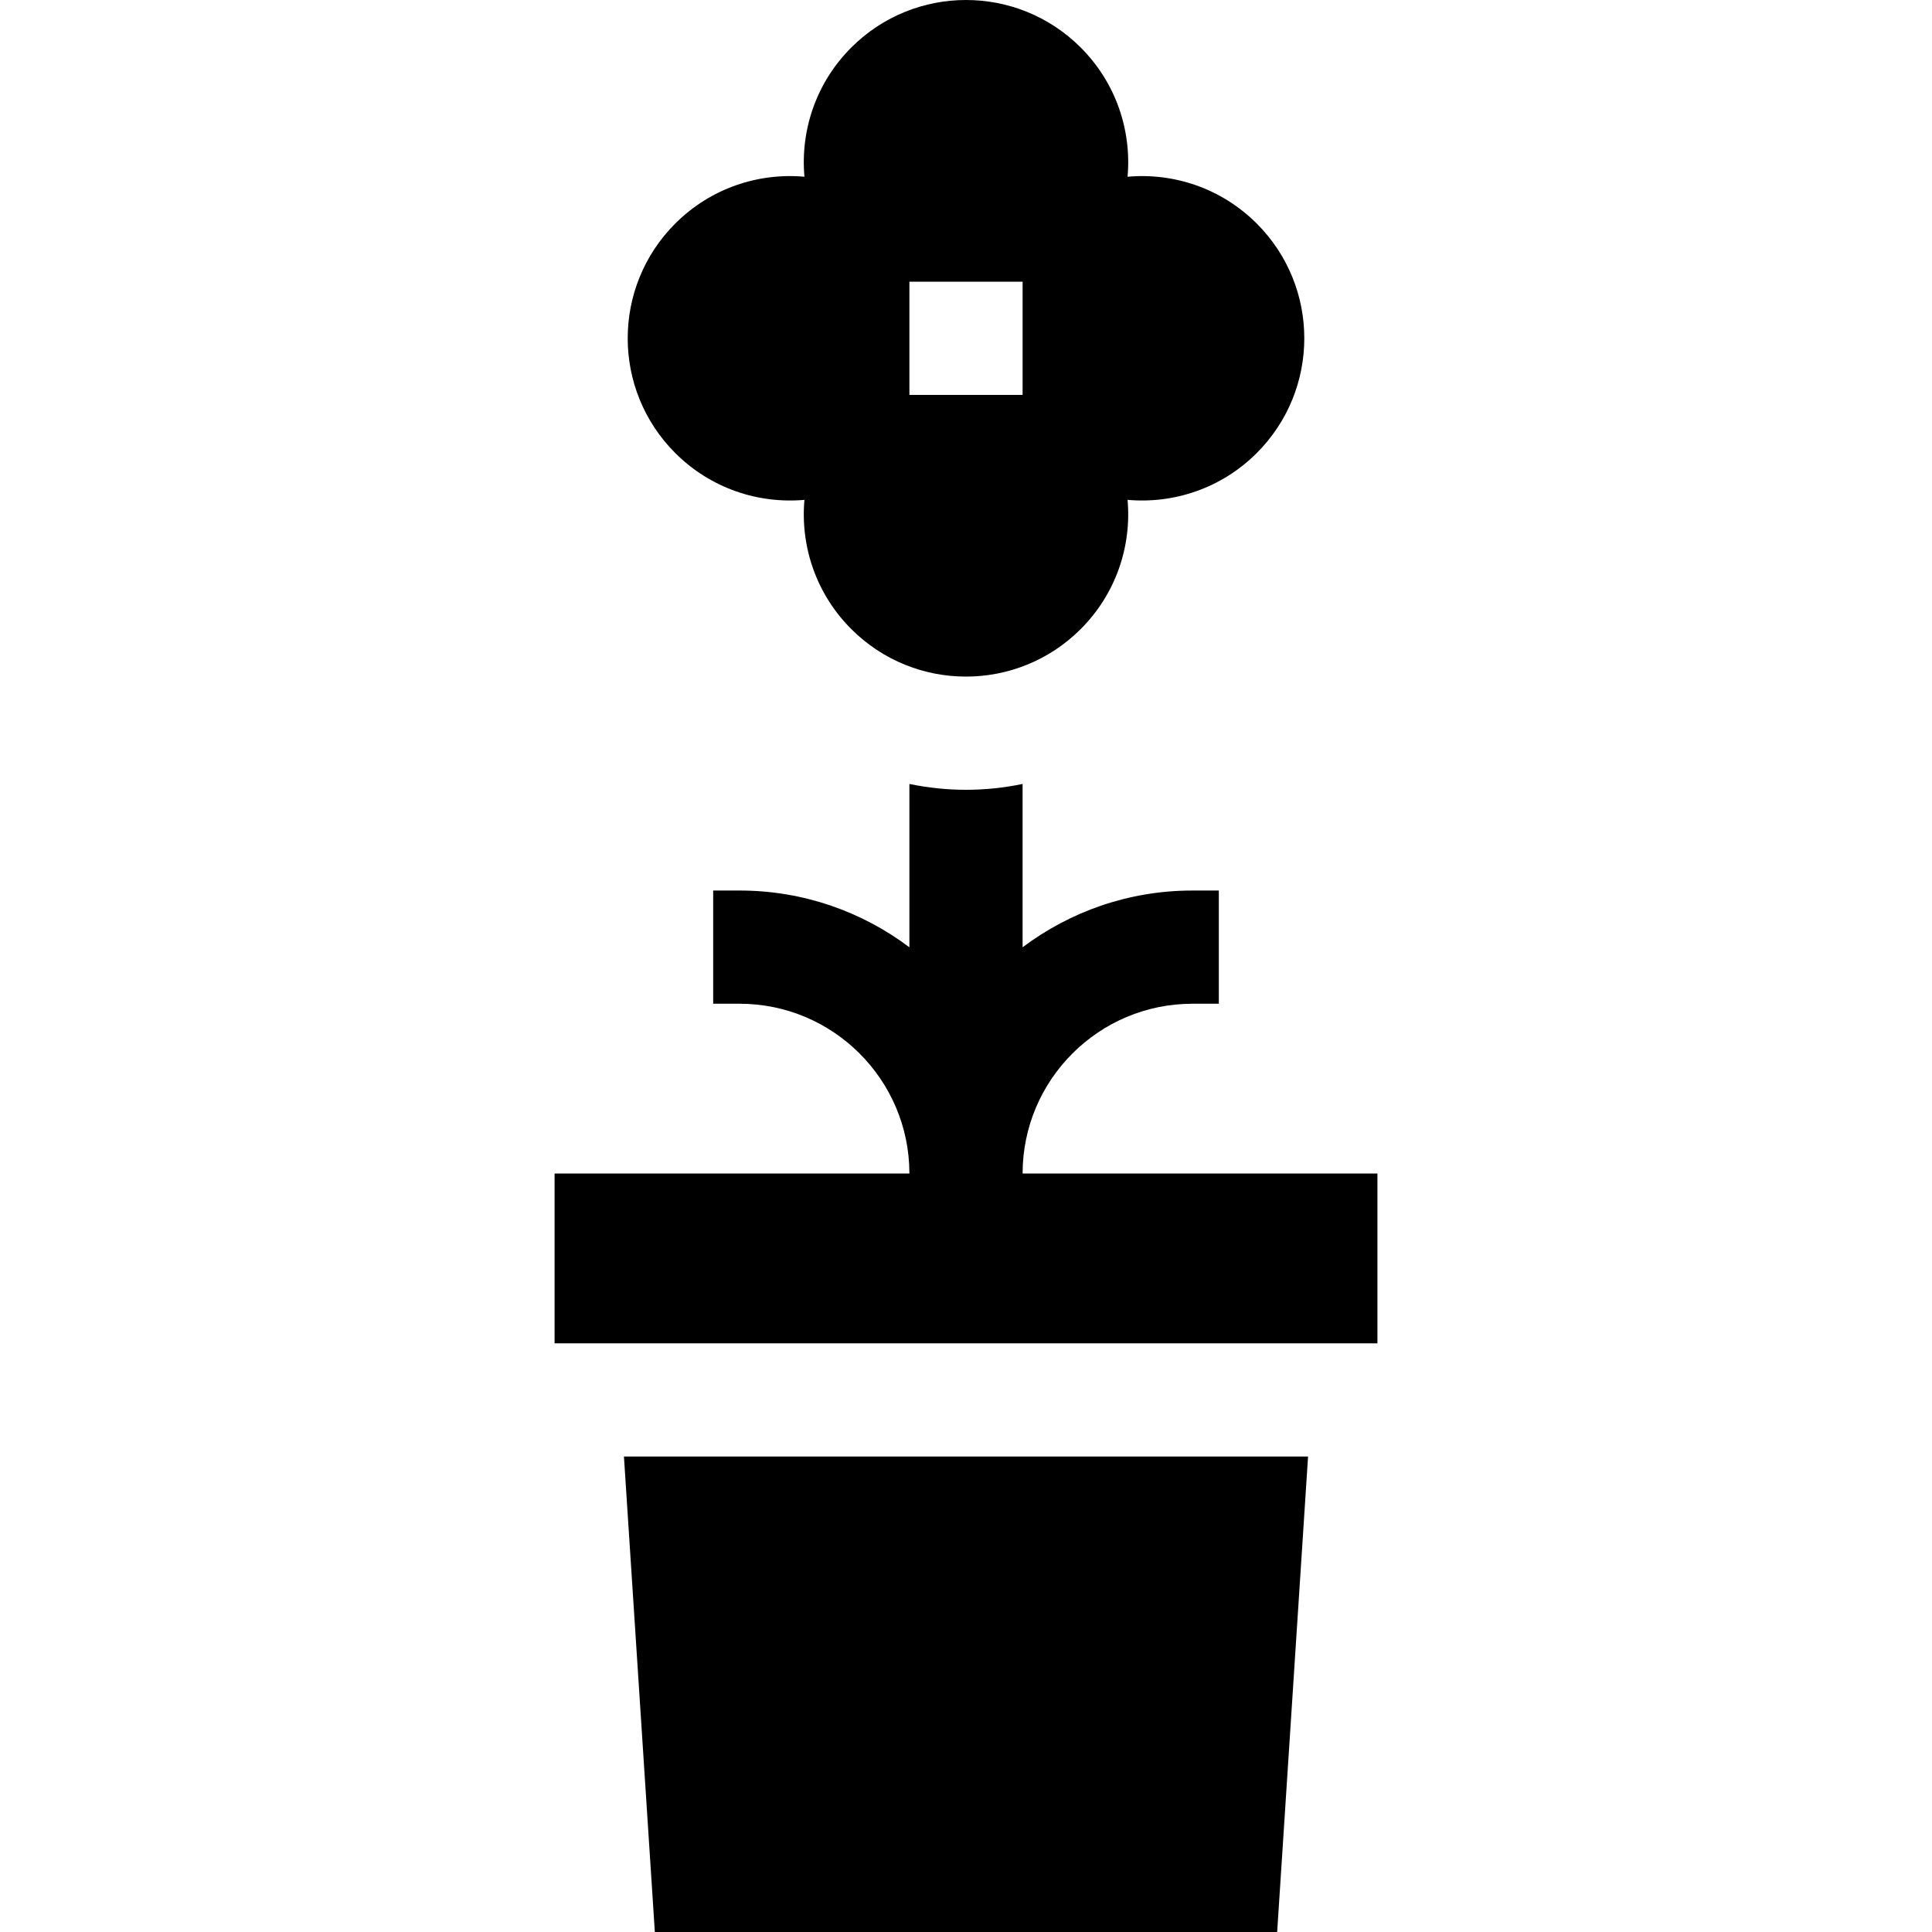 <svg id="Capa_1" enable-background="new 0 0 512 512" height="512" viewBox="0 0 512 512" width="512" xmlns="http://www.w3.org/2000/svg"><g><path d="m173.539 512h164.922l8.188-126h-181.298z"/><path d="m213.184 132.467c-1.092 12.246 3.042 24.87 12.415 34.243 16.79 16.79 44.011 16.79 60.801 0 9.373-9.373 13.508-21.998 12.416-34.243 12.245 1.092 24.87-3.042 34.243-12.415 16.79-16.79 16.79-44.011 0-60.801-9.373-9.373-21.997-13.508-34.243-12.415 1.092-12.246-3.042-24.87-12.416-34.243-16.79-16.79-44.011-16.79-60.801 0-9.373 9.373-13.508 21.998-12.415 34.243-12.245-1.092-24.87 3.042-34.243 12.415-16.79 16.79-16.79 44.011 0 60.801 9.373 9.373 21.997 13.507 34.243 12.415zm27.816-57.816h30v30h-30z"/><path d="m270.998 311v-.002h.004c0-.026-.002-.051-.002-.077.043-24.776 20.211-44.921 44.998-44.921h7.002v-30h-7.002c-16.871 0-32.456 5.603-45 15.042v-43.286c-4.88 1.014-9.897 1.547-14.998 1.547-5.102 0-10.12-.533-15.002-1.547v43.283c-12.543-9.437-28.127-15.039-44.996-15.039h-7.002v30h7.002c24.761 0 44.911 20.105 44.996 44.846v.154h-94.03v45h218.063v-45z"/></g></svg>